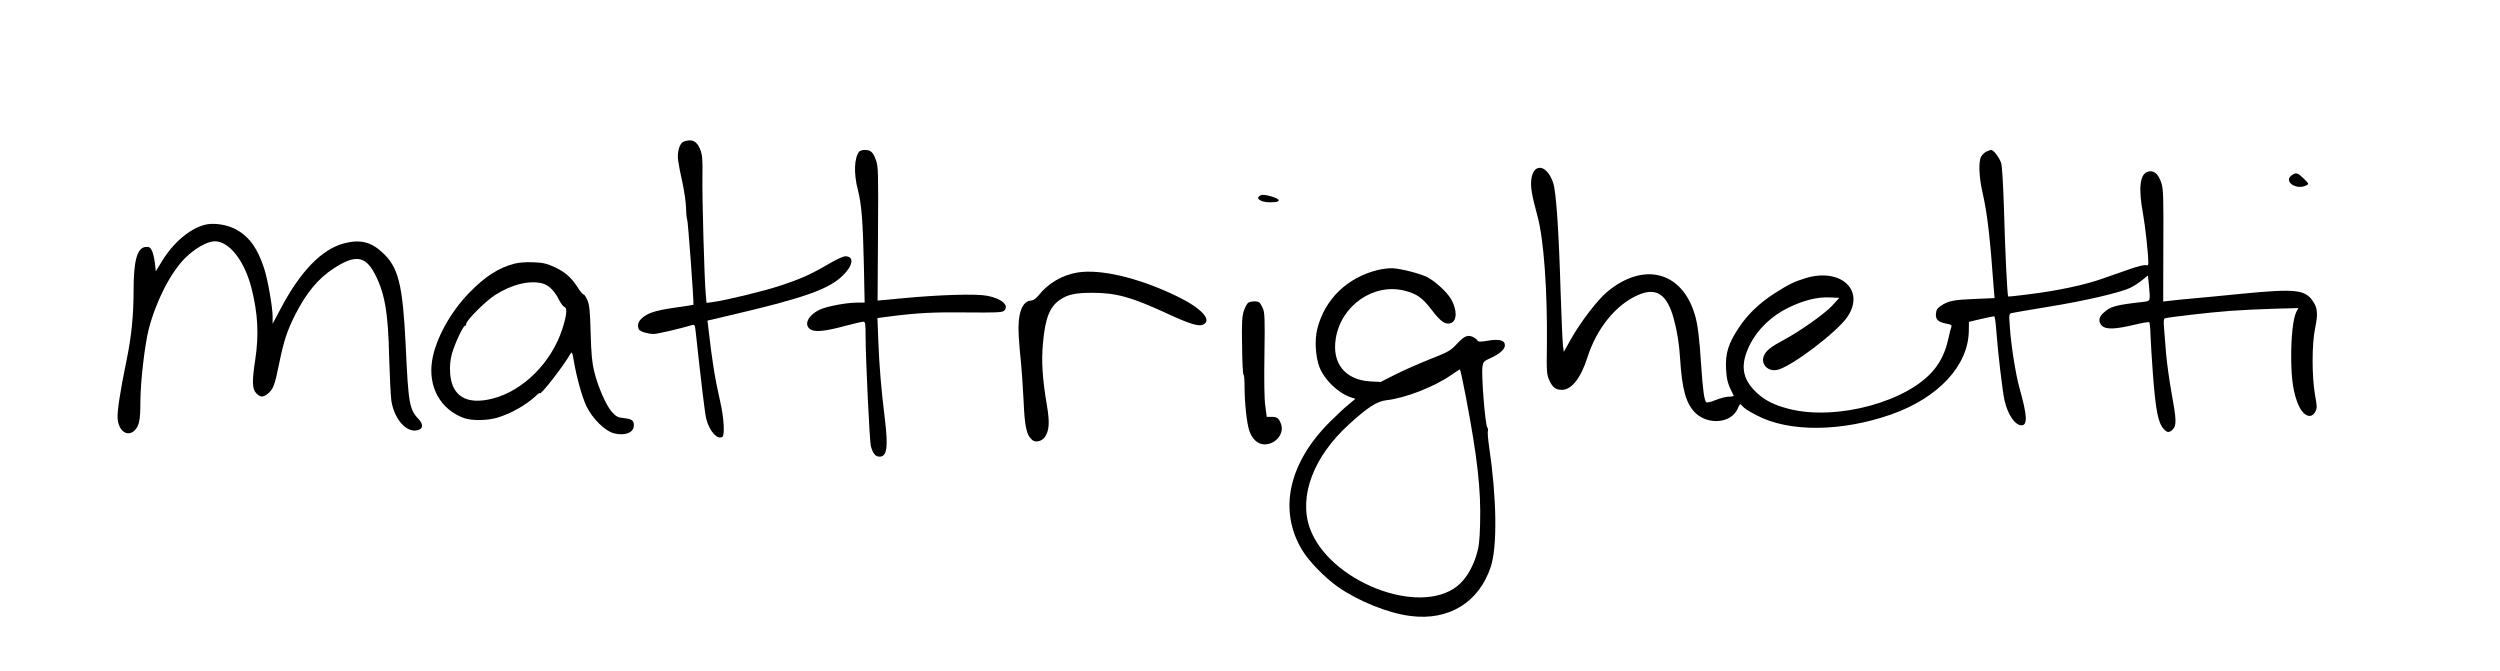 <?xml version="1.0" standalone="no"?>
<!DOCTYPE svg PUBLIC "-//W3C//DTD SVG 20010904//EN"
 "http://www.w3.org/TR/2001/REC-SVG-20010904/DTD/svg10.dtd">
<svg version="1.0" xmlns="http://www.w3.org/2000/svg"
 width="1834pt" height="492pt" viewBox="0 0 1834 492"
 preserveAspectRatio="xMidYMid meet" id="name">

<g transform="translate(0,492) scale(0.1,-0.1)"
fill="#000000" stroke="none">
<path d="M5013 3880 c-28 -12 -47 -78 -38 -139 3 -25 17 -97 31 -159 14 -63
26 -148 27 -190 1 -43 5 -79 8 -82 6 -4 51 -622 46 -626 -1 -1 -66 -11 -144
-22 -142 -21 -195 -39 -240 -82 -23 -21 -29 -55 -15 -78 10 -15 66 -32 108
-32 26 0 189 38 280 65 20 6 22 2 28 -52 40 -372 68 -602 77 -636 24 -91 81
-155 118 -132 19 11 12 139 -15 256 -42 186 -58 289 -88 546 l-6 51 157 37
c545 127 732 192 835 293 77 74 86 142 19 142 -15 0 -68 -24 -118 -54 -125
-74 -206 -111 -358 -161 -122 -41 -396 -107 -496 -121 l-46 -6 -6 68 c-10 109
-27 715 -24 869 2 116 -1 148 -16 188 -25 64 -63 81 -124 57z"/>
<path d="M6303 3808 c-37 -47 -41 -162 -9 -284 26 -101 36 -228 43 -531 l6
-293 -55 0 c-79 0 -221 -27 -273 -51 -87 -41 -121 -112 -70 -145 34 -22 107
-15 258 26 61 16 120 30 130 30 15 0 17 -12 17 -112 1 -170 29 -758 38 -798
14 -55 33 -80 64 -80 55 0 65 67 39 280 -27 219 -40 378 -48 575 l-6 162 94
12 c200 26 323 32 565 29 205 -2 254 0 268 11 45 37 -14 91 -121 111 -81 16
-349 8 -622 -18 l-183 -17 3 490 c3 451 2 494 -15 540 -21 59 -38 75 -82 75
-17 0 -36 -6 -41 -12z"/>
<path d="M14570 3807 c-13 -7 -30 -24 -37 -37 -20 -40 -15 -152 12 -268 33
-144 54 -322 80 -683 l7 -86 -144 -6 c-154 -6 -196 -14 -249 -50 -27 -18 -35
-31 -37 -59 -4 -43 18 -62 81 -73 30 -6 37 -11 32 -24 -4 -9 -14 -47 -22 -86
-21 -93 -51 -159 -102 -223 -188 -237 -716 -381 -1066 -292 -112 29 -177 62
-239 120 -107 101 -122 203 -50 349 56 114 160 214 284 274 116 56 212 79 304
75 l69 -3 -52 -57 c-54 -59 -236 -188 -356 -252 -94 -50 -130 -79 -145 -116
-25 -59 27 -117 95 -104 100 18 446 280 520 393 128 195 -54 359 -311 280 -85
-26 -126 -47 -229 -113 -111 -72 -196 -154 -259 -250 -77 -115 -99 -187 -94
-301 5 -84 12 -110 56 -197 2 -5 -14 -8 -35 -8 -21 0 -65 -12 -98 -25 -35 -14
-63 -21 -68 -16 -15 15 -25 90 -37 267 -13 202 -25 305 -47 376 -94 317 -375
390 -643 167 -72 -60 -197 -224 -268 -351 l-50 -89 -6 43 c-3 24 -11 196 -17
383 -14 473 -33 747 -55 813 -45 137 -147 151 -161 21 -5 -55 3 -106 47 -269
45 -168 72 -540 68 -935 -3 -207 -2 -223 19 -267 23 -51 46 -68 91 -68 71 0
139 86 187 238 68 212 208 386 370 457 135 60 215 7 264 -175 25 -93 39 -180
46 -290 14 -225 43 -329 109 -396 94 -95 266 -80 313 27 17 38 18 40 33 22 19
-21 37 -33 105 -69 237 -126 622 -123 990 6 345 122 564 358 568 612 l1 67 89
21 c49 11 92 20 96 20 5 0 11 -44 15 -97 11 -158 46 -453 61 -521 25 -106 77
-182 125 -182 46 0 41 75 -16 276 -27 97 -61 310 -70 446 -7 96 -7 97 17 102
13 3 134 24 269 46 271 44 531 105 600 140 25 12 63 37 86 56 l41 33 7 -67
c11 -122 12 -120 -36 -126 -213 -24 -246 -33 -300 -84 -33 -30 -36 -64 -8 -92
28 -28 96 -26 231 6 61 15 113 24 116 20 3 -3 8 -47 9 -98 2 -51 10 -181 18
-288 20 -262 38 -353 79 -397 25 -28 41 -29 67 -3 28 28 26 76 -10 269 -16 89
-34 219 -40 289 -5 70 -12 155 -15 190 -4 46 -2 64 7 67 25 8 336 44 473 54
77 6 222 13 323 16 l183 5 -15 -27 c-24 -48 -39 -182 -38 -338 1 -160 16 -260
53 -346 36 -82 95 -106 124 -49 14 26 13 38 -2 122 -24 135 -24 376 1 493 21
102 18 145 -17 196 -57 84 -129 92 -512 55 -148 -15 -317 -31 -375 -36 -58 -5
-129 -12 -158 -16 l-53 -6 1 409 c2 350 0 415 -14 459 -22 71 -59 100 -104 83
-54 -20 -65 -124 -32 -301 17 -94 40 -301 40 -366 0 -18 -4 -22 -19 -17 -10 3
-63 -10 -117 -29 -55 -19 -144 -51 -200 -70 -125 -45 -331 -89 -534 -114 -85
-11 -156 -19 -158 -17 -7 6 -23 341 -31 640 -5 169 -14 316 -20 337 -13 41
-56 98 -74 98 -7 0 -23 -6 -37 -13z"/>
<path d="M16812 3634 c-64 -45 36 -113 109 -73 18 9 17 12 -22 50 -45 43 -55
46 -87 23z"/>
<path d="M9253 3489 c-51 -19 -11 -53 62 -53 50 -1 75 7 63 20 -18 17 -105 41
-125 33z"/>
<path d="M1503 3271 c-110 -28 -231 -130 -314 -266 l-46 -75 -7 62 c-4 34 -14
75 -22 90 -13 24 -20 29 -47 26 -61 -6 -87 -102 -87 -317 0 -181 -15 -336 -50
-506 -49 -238 -72 -388 -67 -438 8 -90 72 -134 123 -86 35 32 44 78 44 215 0
141 32 415 61 529 53 205 159 413 267 522 72 71 163 123 218 123 106 0 218
-144 269 -344 47 -185 55 -342 28 -521 -25 -163 -23 -218 6 -249 30 -31 50
-33 85 -5 40 32 52 63 85 227 33 162 57 234 116 352 81 160 168 266 283 341
153 100 229 93 296 -30 78 -144 104 -288 111 -626 4 -137 11 -279 16 -315 22
-137 111 -237 193 -216 40 10 43 43 8 80 -69 72 -76 112 -96 546 -22 447 -53
570 -172 679 -84 77 -163 96 -279 66 -165 -43 -323 -206 -470 -487 l-55 -103
0 52 c0 70 -36 274 -62 353 -51 157 -118 245 -223 295 -64 30 -154 41 -212 26z"/>
<path d="M3775 2986 c-119 -31 -215 -93 -335 -216 -138 -143 -245 -338 -270
-495 -31 -193 61 -359 234 -422 56 -20 169 -19 241 2 97 28 212 92 283 158 17
17 32 28 32 23 0 -24 170 193 226 290 9 16 13 8 23 -51 20 -121 61 -267 93
-335 44 -91 136 -182 202 -199 82 -20 146 5 146 59 0 36 -15 46 -75 53 -43 4
-55 11 -87 46 -42 48 -101 182 -129 296 -15 61 -22 128 -26 280 -4 163 -9 208
-24 243 -10 23 -22 42 -28 42 -6 0 -26 24 -44 53 -48 73 -91 111 -170 148 -57
26 -83 32 -155 35 -52 2 -107 -2 -137 -10z m207 -146 c45 -13 88 -56 119 -120
13 -26 32 -50 41 -53 21 -6 15 -63 -18 -164 -80 -244 -287 -450 -510 -507
-191 -49 -301 17 -312 188 -3 48 1 93 12 136 18 70 83 210 97 210 5 0 9 6 9
14 0 25 143 168 211 211 124 80 255 111 351 85z"/>
<path d="M10106 2939 c-224 -56 -387 -214 -442 -430 -21 -82 -14 -202 15 -281
36 -93 135 -190 229 -222 l35 -12 -48 -40 c-27 -21 -90 -80 -141 -131 -300
-300 -376 -645 -204 -934 50 -85 166 -204 263 -273 151 -106 372 -195 535
-215 282 -36 503 101 589 363 48 149 43 503 -13 880 -8 55 -12 106 -9 114 3 8
1 20 -4 26 -16 21 -46 395 -35 451 5 30 13 38 52 55 70 31 112 67 112 96 0 38
-39 49 -124 35 -58 -10 -71 -9 -78 2 -4 8 -21 20 -37 27 -37 15 -61 4 -121
-61 -40 -42 -62 -54 -190 -104 -80 -32 -194 -82 -253 -112 l-109 -55 -76 4
c-183 11 -282 132 -253 313 38 244 278 411 507 352 89 -23 128 -51 195 -138
67 -89 104 -114 143 -99 46 17 46 97 1 176 -31 53 -118 132 -177 162 -52 25
-180 59 -248 64 -25 2 -76 -4 -114 -13z m647 -927 c86 -452 112 -685 105 -935
-4 -140 -9 -173 -31 -242 -31 -93 -79 -169 -137 -215 -283 -224 -944 37 -1082
428 -81 233 28 522 287 758 142 129 206 170 276 178 139 16 346 96 474 184 33
23 62 42 65 42 3 0 22 -89 43 -198z"/>
<path d="M7905 2921 c-114 -19 -215 -79 -286 -168 -19 -23 -39 -37 -54 -38
-67 -2 -101 -96 -92 -255 3 -58 11 -148 17 -200 5 -52 14 -178 19 -280 8 -192
22 -254 64 -288 24 -20 67 -10 90 19 35 48 39 110 16 242 -32 189 -40 317 -28
447 16 187 50 271 128 323 56 37 111 49 235 49 174 0 288 -32 541 -149 175
-81 241 -101 274 -83 65 34 -21 124 -202 210 -277 133 -554 198 -722 171z"/>
<path d="M9158 2700 c-9 -6 -24 -33 -33 -60 -14 -43 -16 -85 -13 -260 1 -116
6 -210 11 -210 4 0 7 -39 7 -87 1 -125 16 -265 35 -323 21 -62 63 -100 112
-100 84 0 149 83 119 154 -17 41 -28 48 -70 48 l-33 0 -11 82 c-7 50 -9 194
-6 378 4 254 2 303 -11 335 -9 20 -21 41 -28 45 -17 11 -59 9 -79 -2z"/>
</g>
</svg>
